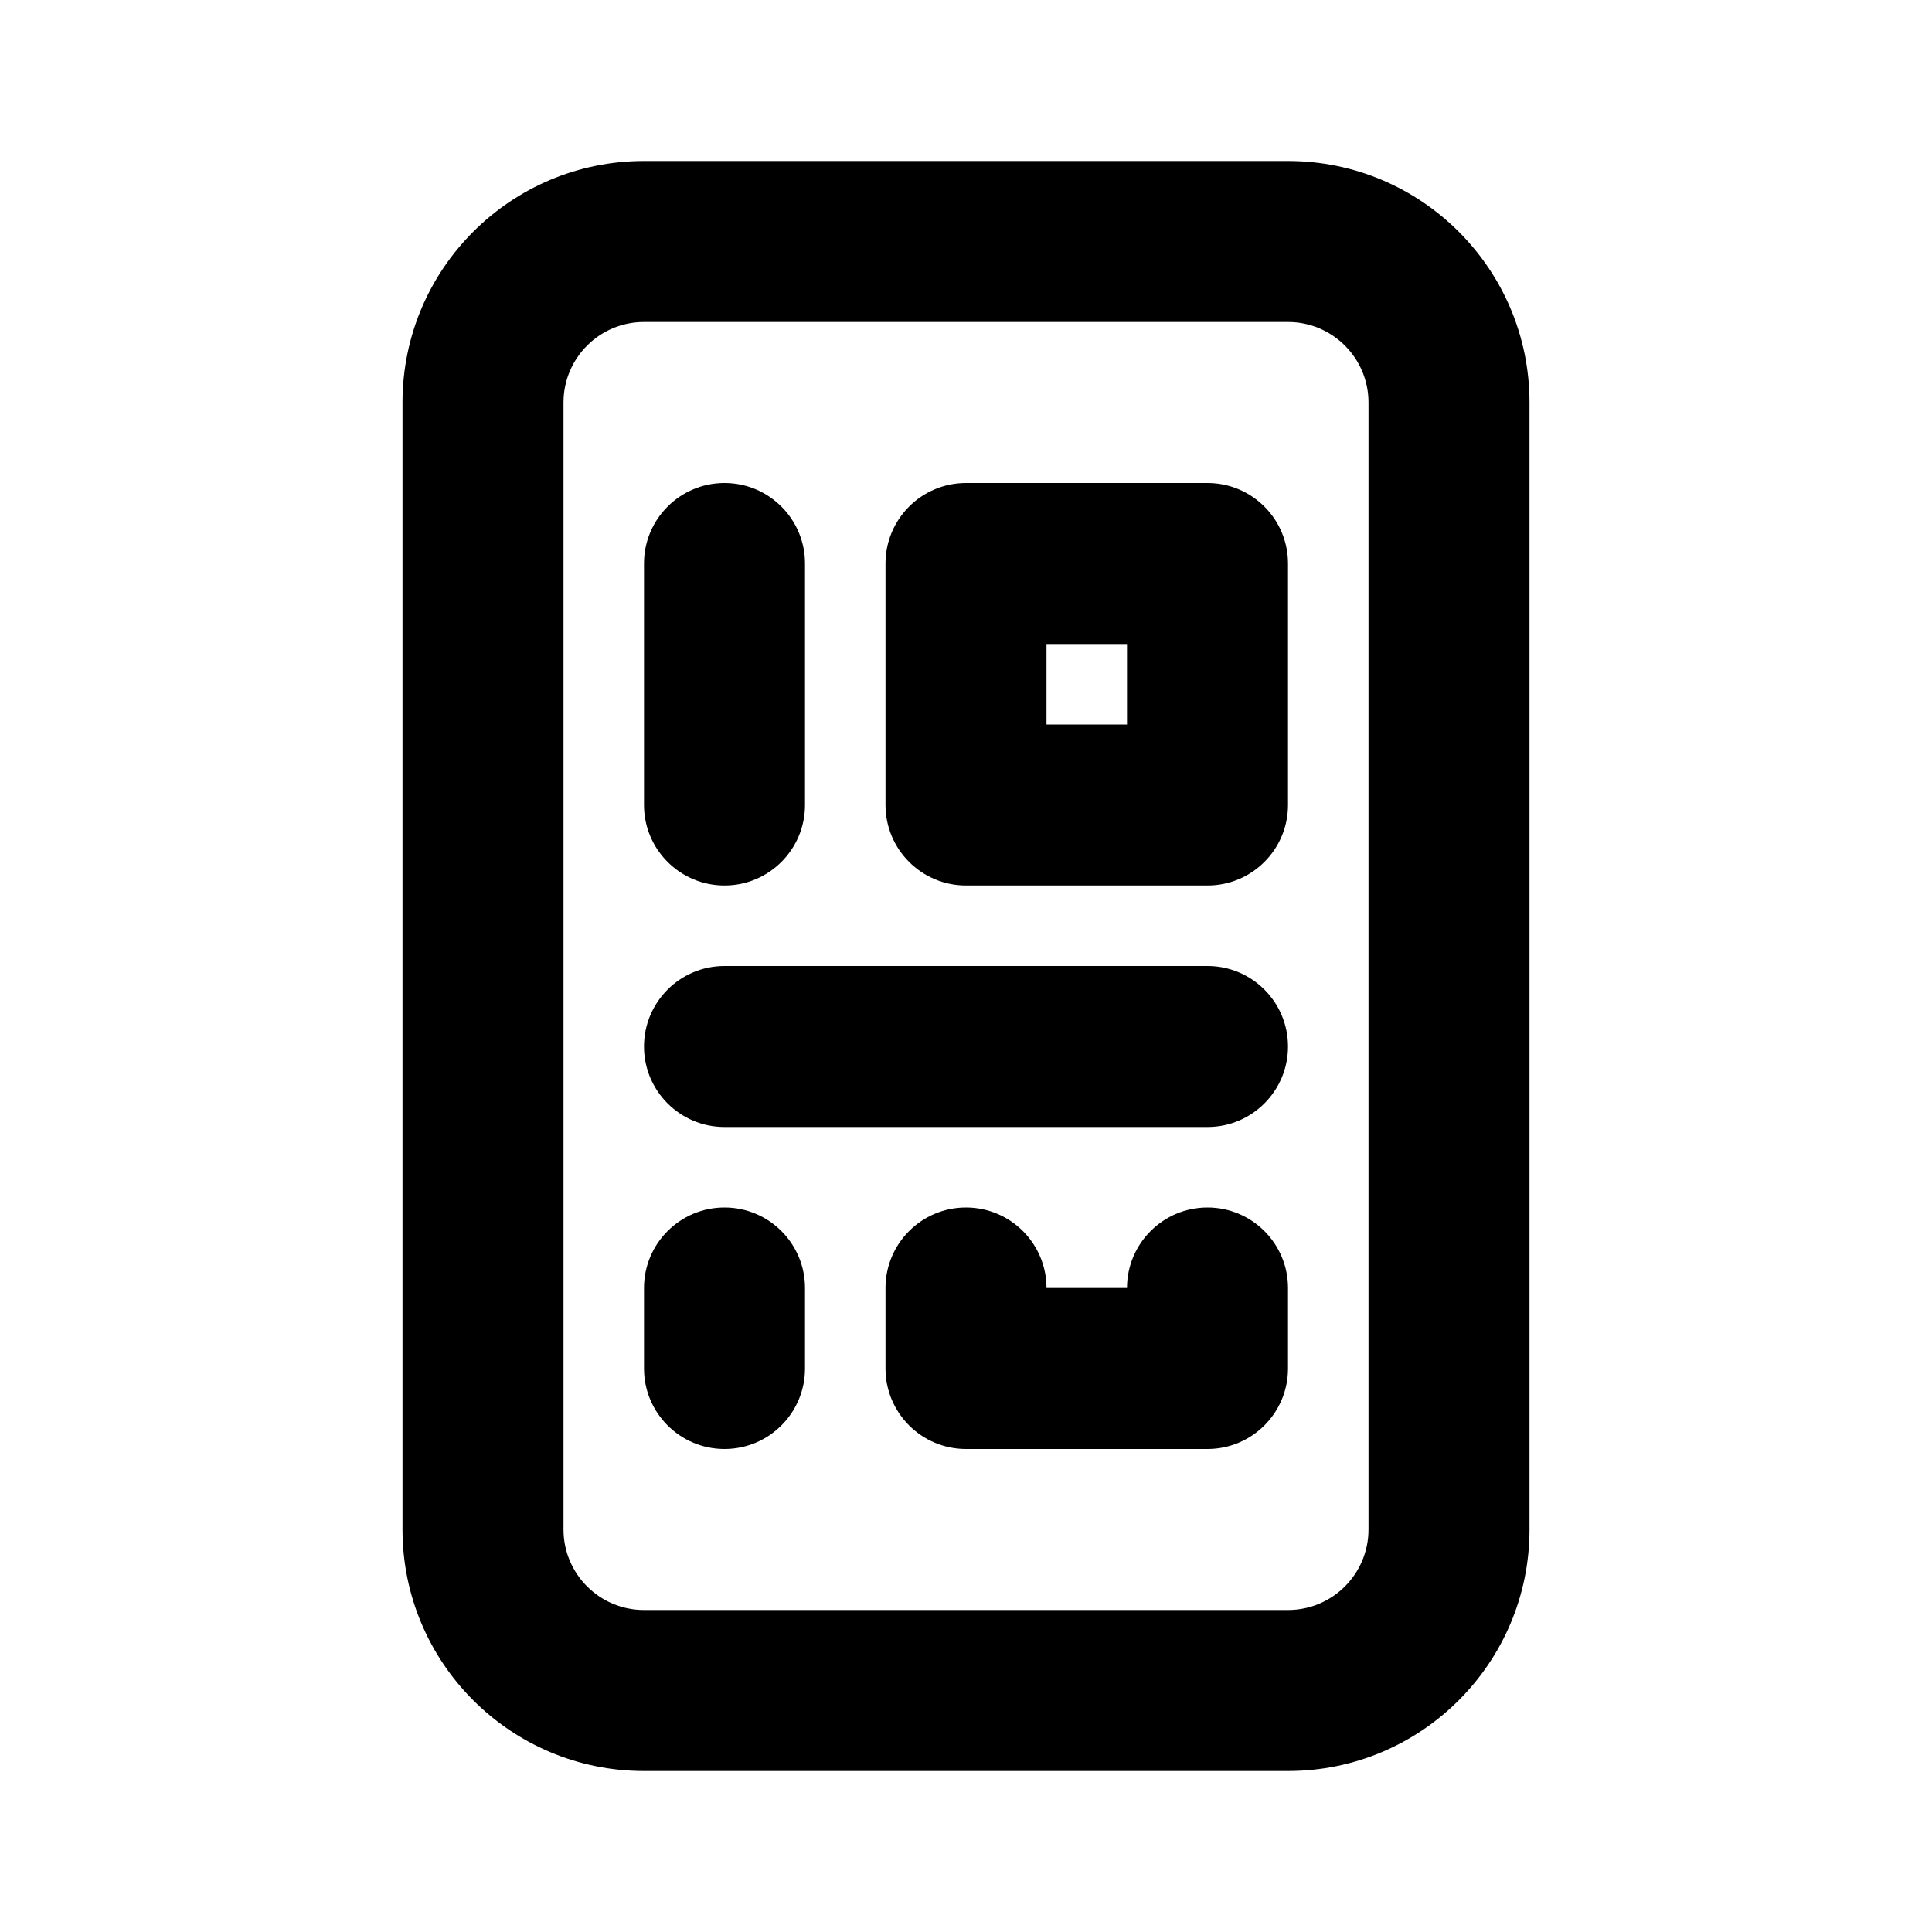 <svg width="24" height="24" viewBox="0 0 24 24" fill="none" xmlns="http://www.w3.org/2000/svg">
<path d="M10 7C10 6.448 9.552 6 9 6C8.448 6 8 6.448 8 7V10C8 10.552 8.448 11 9 11C9.552 11 10 10.552 10 10V7Z" fill="black"/>
<path d="M8 13C8 12.448 8.448 12 9 12H15C15.552 12 16 12.448 16 13C16 13.552 15.552 14 15 14H9C8.448 14 8 13.552 8 13Z" fill="black"/>
<path fill-rule="evenodd" clip-rule="evenodd" d="M12 6C11.448 6 11 6.448 11 7V10C11 10.552 11.448 11 12 11H15C15.552 11 16 10.552 16 10V7C16 6.448 15.552 6 15 6H12ZM13 9V8H14V9H13Z" fill="black"/>
<path d="M12 15C12.552 15 13 15.448 13 16H14C14 15.448 14.448 15 15 15C15.552 15 16 15.448 16 16V17C16 17.552 15.552 18 15 18H12C11.448 18 11 17.552 11 17V16C11 15.448 11.448 15 12 15Z" fill="black"/>
<path d="M10 16C10 15.448 9.552 15 9 15C8.448 15 8 15.448 8 16V17C8 17.552 8.448 18 9 18C9.552 18 10 17.552 10 17V16Z" fill="black"/>
<path fill-rule="evenodd" clip-rule="evenodd" d="M8 2C6.343 2 5 3.343 5 5V19C5 20.657 6.343 22 8 22H16C17.657 22 19 20.657 19 19V5C19 3.343 17.657 2 16 2H8ZM7 5C7 4.448 7.448 4 8 4H16C16.552 4 17 4.448 17 5V19C17 19.552 16.552 20 16 20H8C7.448 20 7 19.552 7 19V5Z" fill="black"/>
</svg>

